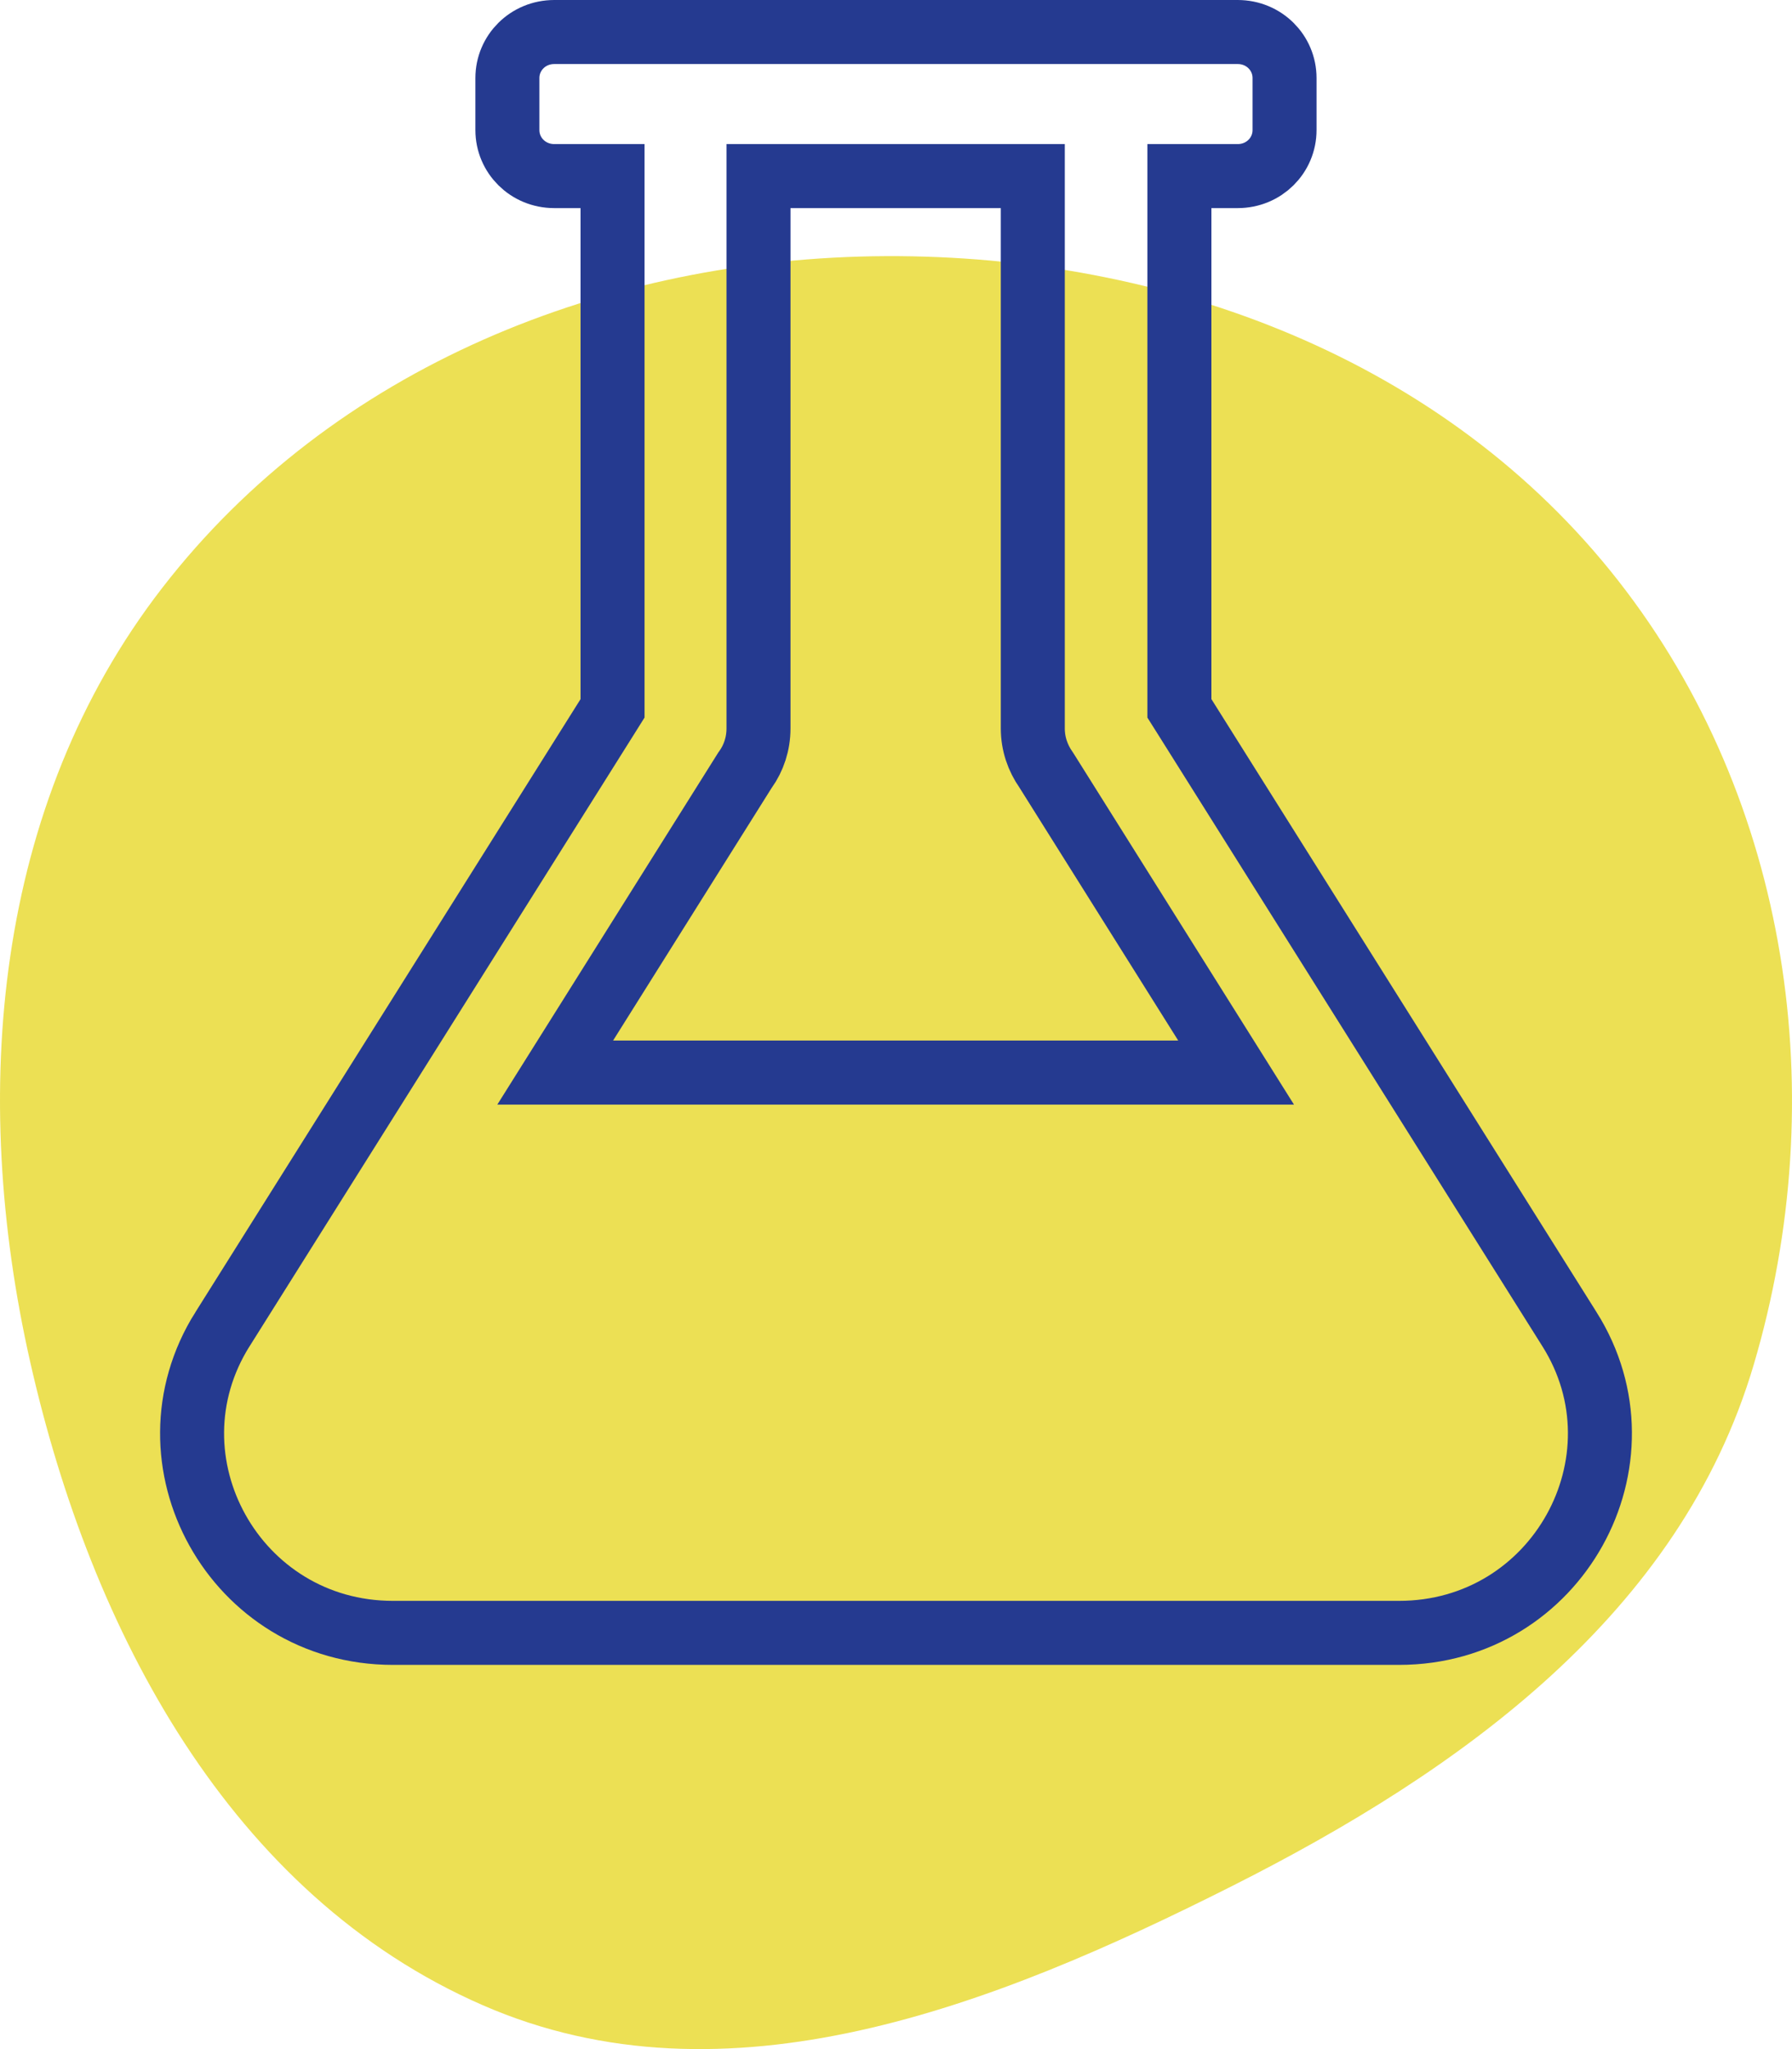<svg width="56" height="64" viewBox="0 0 56 64" fill="none" xmlns="http://www.w3.org/2000/svg">
<path fill-rule="evenodd" clip-rule="evenodd" d="M27.676 8C36.453 7.957 45.15 11.217 50.569 18.136C55.941 24.995 57.278 34.276 54.801 42.634C52.502 50.392 45.699 55.284 38.483 58.917C31.06 62.654 22.703 65.951 15.086 62.629C7.198 59.189 2.848 50.951 0.945 42.544C-0.953 34.154 -0.192 25.162 5.068 18.364C10.411 11.46 18.958 8.044 27.676 8Z" fill="#E2D101" fill-opacity="0.67"/>
<path d="M49.044 41.513L49.045 41.514C51.627 45.61 48.664 51 43.719 51H12.279C7.343 51 4.372 45.619 6.954 41.513L6.955 41.513L18.989 22.368L19.142 22.124V21.836V6.5V5.5H18.142H17.321C16.497 5.5 15.856 4.851 15.856 4.062V2.438C15.856 1.649 16.497 1 17.321 1H38.678C39.502 1 40.142 1.649 40.142 2.438V4.062C40.142 4.851 39.502 5.5 38.678 5.5H37.856H36.856V6.5V21.836V22.124L37.01 22.368L49.044 41.513ZM18.312 31.968L17.35 33.5H19.159H36.819H38.628L37.666 31.968L32.717 24.087L32.704 24.066L32.69 24.045C32.428 23.672 32.275 23.23 32.275 22.75V6.5V5.5H31.275H24.703H23.703V6.5V22.75C23.703 23.231 23.553 23.677 23.296 24.035L23.278 24.06L23.261 24.087L18.312 31.968Z" stroke="#253A90" stroke-width="2"/>
</svg>
